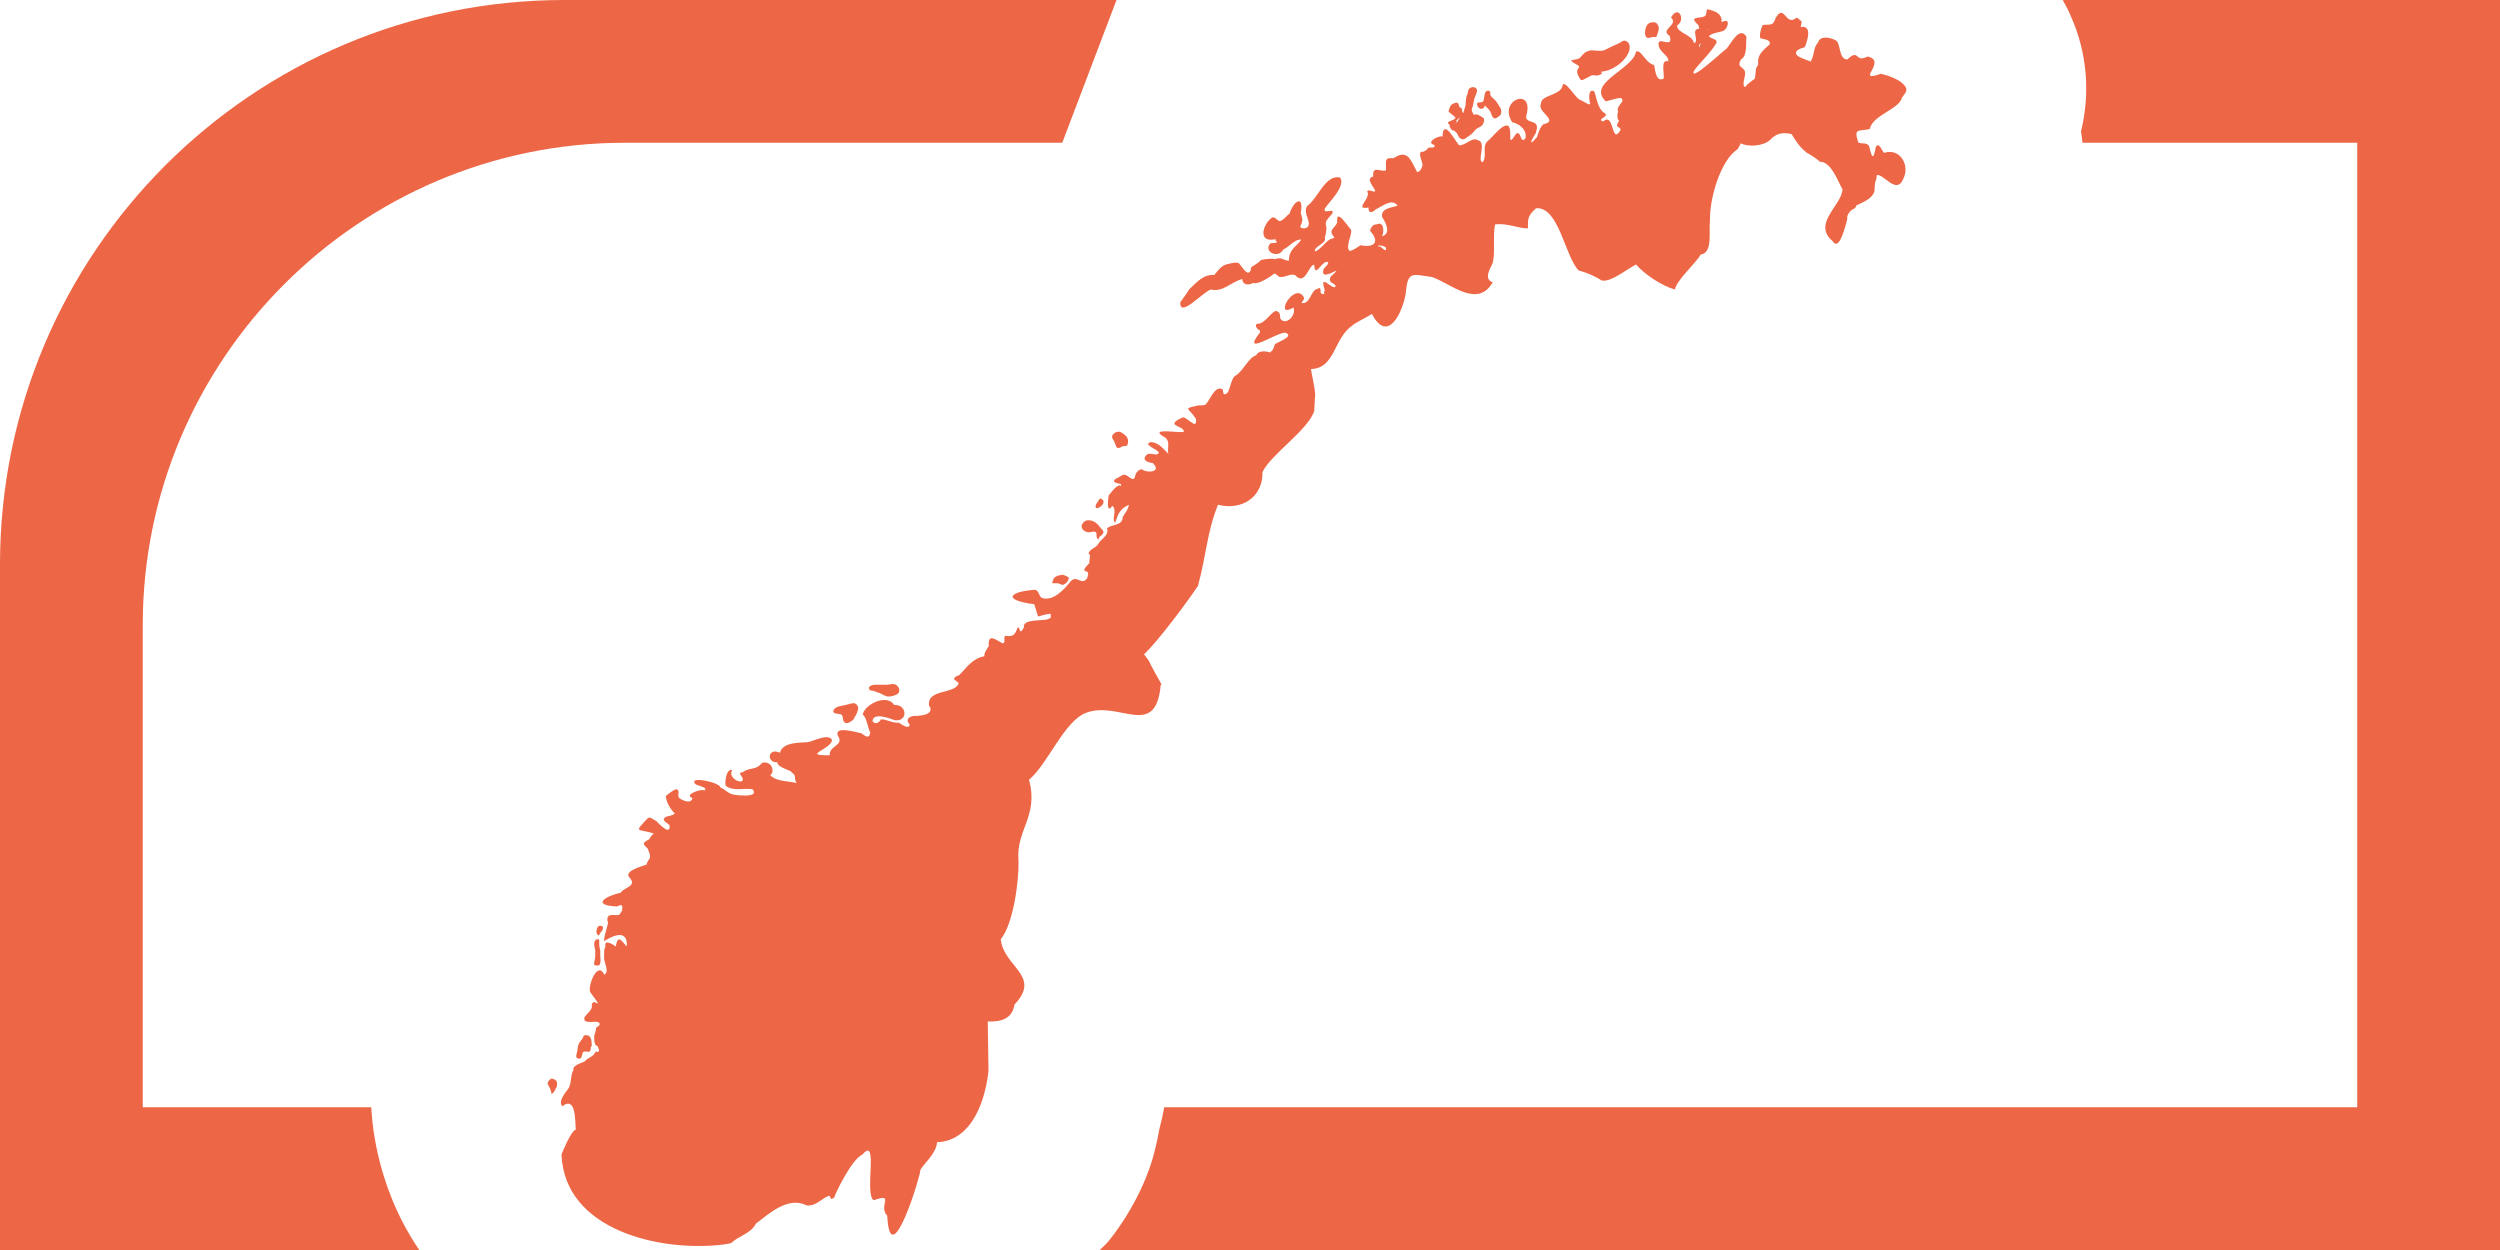 <?xml version="1.0" encoding="UTF-8"?><svg id="b" xmlns="http://www.w3.org/2000/svg" width="35.28mm" height="17.64mm" viewBox="0 0 100 50"><path d="M46.47,27.39s-.55-.97-.48-.9c-.02-.04-.1-.15-.23-.32,.53-.47,1.86-2.27,2.16-2.74,.33-1.21,.36-2.16,.8-3.24,.95,.24,1.8-.3,1.78-1.31,.35-.72,1.85-1.7,2.07-2.45,0,.02,.03-.68,.04-.61-.01-.32-.16-.91-.17-1.06,.98-.02,.9-1.25,1.67-1.75-.02-.02,.34-.21,.77-.45,.63,1.22,1.24-.09,1.35-.84,.08-.89,.25-.75,1.05-.64,.77,.27,1.82,1.27,2.43,.21-.43-.13-.01-.69,0-.78,.1-.37,0-1.07,.09-1.53,.46-.08,.98,.18,1.32,.15-.02-.44,.03-.52,.32-.8,.92-.08,1.16,1.95,1.71,2.49,.31,.08,.62,.21,.92,.4,.36,.07,.89-.38,1.37-.64,.36,.41,1.06,.87,1.56,1,.04-.35,.84-1.06,1.03-1.4,.5-.07,.31-.93,.37-1.39-.02-.83,.41-2.37,1.1-2.82,.07-.1,.11-.18,.12-.24,.29,.15,.89,.13,1.18-.13,.22-.23,.43-.33,.86-.24,.18,.28,.3,.5,.61,.75,.02,0,.45,.26,.52,.36,.47-.02,.76,.87,.91,1.1-.03,.66-1.23,1.37-.39,2.08,.27,.44,.52-.68,.58-.88-.04-.2,.17-.4,.29-.43,.05-.05,.08-.09,.07-.12,.26-.13,.66-.27,.73-.59,.02-.24-.01-.24,.07-.47,0,0,0,0,0,0,0-.05,.03-.11,.02-.16,.27-.05,.76,.75,1.03,.22,0,0,0,0,0-.01,.34-.55-.08-1.3-.72-1.1-.05,.07-.21-.49-.35-.23-.14,.86-.23-.05-.29-.07-.13-.12-.27-.04-.41-.11-.19-.6,0-.43,.46-.54,.11-.56,1.19-.79,1.29-1.26,.06-.09,.23-.25,.16-.39-.17-.32-.69-.48-1-.56-1.09,.38,.29-.51-.54-.69-.52,.28-.31-.35-.81,.12-.35-.01-.25-.63-.45-.76-.21-.12-.63-.22-.72,.08-.21,.25-.11,.42-.29,.76,0,0-.28-.1-.29-.11-.48-.17-.33-.37,.05-.46,.09-.22,.33-.89-.16-.81,0-.08,.09-.25-.03-.27-.05-.06-.12-.11-.14-.1-.45,.37-.47-.59-.83,0-.11,.35-.21,.25-.52,.29-.07,.13-.14,.39-.1,.52,.04,.05,.43,.03,.38,.25-.28,.26-.51,.42-.46,.8-.02,.06-.1,.17-.09,.18,0,.02-.03,.31-.04,.38-.06,.08-.31,.2-.38,.35-.19-.03,.03-.5-.02-.58,0-.23-.38-.18-.15-.53,.26-.16,.17-.66,.21-.9-.29-.46-.63,.31-.82,.5-.03-.02-1.49,1.37-1.28,.86,.25-.35,.64-.68,.89-1.1,.08-.17-.18-.16-.3-.28,.15-.16,.51-.15,.64-.25,.16-.17,.21-.49-.13-.31,.04-.35-.27-.46-.57-.52-.06,.11,0,.22-.12,.29-.23,.09-.63-.02-.24,.34,.02,.02,.02,.08,.04,.15-.37,.01,.03,.49-.21,.58-.07-.36-.67-.39-.68-.71,.36-.2,.07-.86-.24-.32,.33,.31-.48,.47-.05,.74,.15,.54-.47-.01-.45,.33,.02,.33,.43,.45,.39,.68-.31-.08-.16,.41-.18,.69-.35,.2-.35-.51-.39-.54-.35-.08-.52-.65-.72-.53-.13,.71-1.99,1.25-1.21,1.98-.03,.03,.44-.14,.6-.13,.24,.12-.23,.33-.1,.54-.03,.06-.07,.24,.02,.36,.04,0-.12,.19-.05,.24,.04,.03,.16,.08,.11,.16-.37,.6-.23-.77-.68-.36-.29-.09,.23-.19,.08-.32-.3-.15-.34-.62-.44-.88-.25-.15-.22,.34-.16,.48-.02,.03-.04,.04-.07,.03,.03,.03-.34-.19-.34-.18-.14,0-.68-.95-.71-.51-.15,.35-.87,.33-.85,.67-.19,.31,.75,.68,.1,.82-.18,.11-.26,.62-.29,.54-.08,.11-.15,.17-.21,.19,.02-.15,.25-.43,.2-.42,.19-.54-.37-.29-.4-.61,.38-1.23-1.15-.69-.55,.22,.22,.04,.6,.26,.53,.64-.2,.24-.17-.23-.32-.2-.08-.07-.32,.61-.29,.05,.02-.82-.6-.02-.84,.21-.34,.23-.06,.6-.26,.9-.25-.03,.17-.8-.19-.88-.25-.15-.48,.22-.76,.2-.21-.26-.63-1.08-.66-.35-.01,0-.02,0-.02,0-.12-.05-.69,.24-.3,.34,.03,.15-.13,.08-.25,.11-.04,.09-.21,.19-.28,.16-.14,.07,.08,.48,.05,.54-.03,.15-.1,.24-.21,.28-.25-.44-.36-.96-.95-.56-.39-.04-.29,.12-.3,.48-.2,.09-.56-.22-.51,.25-.33,.08,.03,.42,.08,.57-.02,.11-.28-.1-.32,.03,.17,.27-.56,.75,.05,.64-.01,.27,.18,.19,.28,.08,.27-.13,.68-.47,.88-.15-.31,.09-.65,.11-.62,.44,.14,.22,.39,.67,0,.78,.09-.16,.09-.63-.23-.47-.05,0-.12,.01-.15,.06,.02-.02-.11,.12-.09,.2,.39,.44,.17,.68-.39,.57-.14,.09-.26,.19-.44,.23-.18-.19,.13-.68,.06-.85-.1-.1-.62-.92-.55-.3-.09,.26-.4,.29-.11,.61-.01,0-.03,.02-.05,.03-.28,.04-.45,.43-.73,.53-.07-.21,.5-.32,.39-.56,.04-.11,.1-.37,.04-.54-.02-.23,.39-.42,.25-.53-.16,.02-.23,.02-.23,.02,0,0-.02,0-.04,0-.03-.04-.04-.08-.01-.12,.13-.21,.86-.91,.6-1.23-.58-.13-.87,.81-1.3,1.13-.19,.23,.08,.53,.05,.75-.02,.13-.14,.19-.31,.13-.02-.02-.03-.03-.03-.04-.02,.01,.08-.17,.08-.24,.01-.02,0-.12-.06-.31,.14-.77-.3-.47-.45,.03-.05,0-.29,.33-.42,.29-.08-.03-.18-.2-.29-.13-.36,.26-.59,1.04,.18,.85l-.05,.04c.24,.15-.17,.12-.18,.13-.31,.33,.31,.64,.51,.25,.22-.09,.45-.41,.71-.4-.07,.21-.5,.36-.48,.84-.21,.03-.27-.17-.57-.05-.02-.05-.61,0-.59,.07-.05,.07-.36,.25-.32,.23-.04,.04-.07,.07-.04,.11-.12,.35-.36-.13-.47-.23-.08-.12-.52,.04-.53,.03-.21,.07-.34,.27-.47,.42-.45-.03-.69,.29-1,.57,.02,0-.38,.55-.36,.52-.03,.66,.92-.43,1.23-.51,.47,.12,.8-.3,1.25-.42,.02,.26,.26,.25,.43,.16,.22,.07,.69-.25,.86-.38,.06,.01,.19,.15,.19,.13,.2,.06,.42-.14,.63-.07,.42,.47,.54-.42,.77-.41,.03,.54,.25-.07,.49-.12,.22,.03-.15,.25-.13,.35-.1,.49,.92-.33,.35,.2-.13,.08-.1,.29,.04,.31,0,0,.04,.03,.11,.1-.06,.29-.69-.61-.44,.18,.02,.01-.09,.13,0,.14,.11,.01-.16,.04-.16-.04-.01-.19-.02-.23-.14-.15,0,0,0,0,0,0-.26,.04-.28,.63-.63,.56,.09-.16,.16-.17,.03-.32-.41-.4-1.13,.97-.35,.5,.12,.33-.32,.75-.53,.44,0-.2-.04-.29-.19-.3-.24,.11-.45,.54-.74,.51-.12,.07,.02,.23,.11,.26,0,.03,.02,.07,0,.1-.78,1.01,.72-.06,1.04,0,.37,.16-.4,.39-.44,.47-.06,.16-.03,.19-.19,.32-.15-.06-.47-.09-.55,.11-.3,.08-.53,.64-.82,.81-.21,.1-.23,.7-.39,.73-.13,.09-.11-.1-.13-.17-.33-.22-.56,.56-.71,.61-.07,.04-.32,.02-.29,.03-.62,.15-.37,.06-.07,.54,.05,.53-.41-.2-.58-.04-.7,.32,.12,.31,.09,.54,.04,.11-1.57-.21-.73,.25,.19,.17,.07,.39,.11,.64-.22-.24-.46-.49-.72-.46-.3,.1,.31,.29,.34,.41-.03,.18-.36-.03-.48,.09-.25,.24,.11,.32,.24,.33,.4,.39-.28,.4-.41,.26-.11-.04-.29,.12-.3,.29-.09,.29-.32-.21-.53-.05,.01,0-.31,.17-.28,.16-.12,.14,.2,.17,.21,.17,.08,.02,.03,.08-.01,.11v-.06c-.19,.07-.32,.27-.44,.41-.03,.12-.1,.8,.14,.42,.22,.18-.05,.55,.12,.68,.1-.33,.18-.56,.55-.72-.03,.16-.11,.28-.25,.48,0,.39-.47,.28-.63,.47,.1,.27-.25,.43-.34,.6-.1,.2-.34,.19-.4,.4,.13,.06,0,.29,.04,.36,.02,.03-.28,.25-.19,.34,.19,.03,.14,.12,.1,.28-.22,.33-.41-.13-.65,.12-.25,.31-.72,.85-1.18,.67-.1-.07-.11-.3-.27-.32-1.03,.08-1.31,.41-.02,.58,.25,.72-.02,.44,.66,.38,0,.05,0,.11,0,.16-.03,.02-.06,.03-.1,.05-.17,.09-1.03-.02-.97,.32,0,0-.14,.32-.18,.09-.01-.05-.05-.1-.08-.06-.1,.29-.19,.37-.47,.32-.13,.04,.03,.3-.13,.3-.27-.13-.58-.42-.55,.09,.05,0-.22,.28-.17,.43-.49,.08-.71,.46-.99,.73,.03,.03-.22,.06-.23,.18-.01,0,.05,.06,.19,.16-.13,.47-1.33,.21-1.18,.95,0,0,.01-.01,.02-.02,.2,.42-.61,.38-.66,.39-.24,.04-.29,.19-.14,.34-.03,.26-.46-.11-.44-.07-.3,.01-.52-.16-.72-.13-.04,.1-.21,.23-.33,.07,.02-.38,.69-.11,.9-.04,.53,.06,.49-.64-.03-.61-.3-.47-1.19-.02-1.26,.38,.17,.14,.19,.52,.3,.72-.04,.29-.21,.13-.36,.03-.27-.06-1.11-.3-.93,.11,.26,.39-.37,.38-.33,.77-1.16,.02,.07-.24,.09-.61-.14-.29-.78,.07-.99,.09-.25,.02-.99-.02-1.09,.42-.5-.23-.55,.42-.1,.38-.04,.21,.57,.32,.56,.4,.24,.16,.06,.24,.21,.43-.39-.09-.8-.05-1.06-.31,.21-.16,.04-.59-.32-.5-.28,.33-.44,.15-.79,.38-.07,0-.1,.03-.1,.07,.44,.55-.56,.25-.31-.16-.24-.07-.31,.5-.26,.63,.31,.24,.73,.08,1.07,.14,.33,.38-.79,.22-.77,.21-.19-.03-.29-.18-.51-.28-.05-.22-1.27-.46-1.02-.16,.02,.09,.57,.14,.37,.28-.14-.09-.84,.19-.47,.3-.06,.3-.51,.03-.53,0-.02-.02-.03-.05-.04-.09,.08-.5-.29-.14-.49,0-.02,.23,.2,.56,.35,.71-.06,.09-.38,.12-.36,.14-.24,.13,.15,.27,.15,.34,.06,.47-.52-.17-.52-.17-.18-.1-.26-.2-.36-.11-.58,.61-.37,.39,.25,.6-.08,.07-.14,.15-.18,.23-.11,.06-.16,.09-.16,.1-.18,.09,.14,.28,.11,.3,.01,.05,.13,.27,.06,.38h0s-.12,.15-.11,.23c-.34,.11-.93,.3-.68,.53h0c.3,.35-.24,.38-.36,.6-.49,.09-1.27,.49-.16,.55,.2-.09,.25-.09,.21,.18,0,0,0,0-.01,0,0-.02-.06,.15-.13,.16-.14,.04-.55-.13-.42,.31,.02,.03-.28,.89-.1,.7,.36-.22,.9-.42,.85,.25-.25-.29-.36-.46-.44,0-.09-.07-.49-.33-.41,.02-.09,.07-.04,.44-.06,.46,.04,.25,.21,.53,.01,.65-.25-.57-.65,.39-.57,.67-.02,.02,.4,.51,.29,.48-.1-.06-.15-.07-.15-.05-.03,.01-.05,.04-.07,.08,.05,.22-.15,.32-.29,.52-.1,.38,.69,.01,.6,.32-.1,.07-.15,.11-.14,.11,.01,.09-.07,.3-.07,.3,0,.06-.03,.41,.13,.42,.06,.12,.12,.29-.07,.22-.12,.25-.26,.19-.46,.41-.03,.02-.5,.14-.43,.33-.12,.18-.08,.5-.18,.7-.03,.09-.47,.5-.27,.75,.56-.43,.51,.6,.54,.94-.18,.01-.57,.98-.57,.99,.12,3.05,3.98,3.91,6.48,3.6,.21-.03,.31-.05,.32-.07,.31-.29,.78-.36,.99-.79,0,0,.01,0,.02,0,.43-.32,1.25-1.1,2-.7,.44,.02,.61-.33,.92-.39,.05,.16,.05,.15,.18,.07,.04-.17,.71-1.55,1.13-1.72,.66-.78,.06,1.6,.45,1.83,.87-.31,.16,.22,.54,.62,.12,2.44,1.39-1.8,1.32-1.82,.09-.22,.65-.66,.67-1.12,1.45-.06,1.95-1.78,2.06-2.87l-.03-1.96c.49,.01,.97-.07,1.07-.68,1.1-1.15-.44-1.5-.55-2.61,.5-.61,.73-2.31,.71-3.13-.12-1.23,.82-1.79,.42-3.25,.75-.62,1.41-2.36,2.29-2.68,1.32-.5,2.78,1.09,2.98-1.12ZM75.09,6.97h0s0,0,0,0c0,0,0,0,0,0Zm-6.74-5.82s-.01,.02-.02,.03l-.03-.02s.03,0,.04,0Zm-.3,.57s-.01,.02-.02,.03l-.07,.16v-.11s.05-.05,.09-.08Zm-12.9,8.09c.09,.02,.38,.03,.27,.2-.09,0-.2-.2-.27-.15,0,0-.01-.01-.02-.01,0-.01,0-.02,.01-.03ZM24.3,47.78h0s.05,.03,.08,.05c-.03-.02-.05-.03-.08-.05Zm10.7-18.75s0,0,0,0c0,0,0,0,0,0,0,0,0,0,0,0Zm8.23-5.48h0s0,0,0,0h0Z" fill="#ed6645"/><path d="M22.06,43.14s-.05,.02-.1,.08c-.04,.05-.06,.09-.05,.13,0,.01,0,.03,.01,.04,.05,.08,.08,.14,.09,.17,0,.02,.01,.04,.02,.06,0,0,.01,.05,.03,.11,0,.01,0,.02,0,.02,0,.02,.03,0,.08-.05,.04-.06,.08-.11,.09-.17l.03-.03c.04-.14,.03-.24-.03-.29-.03-.03-.09-.05-.17-.07Z" fill="#ed6645"/><path d="M23.17,41.72s-.03,.06-.04,.09c-.01,.02-.02,.1-.04,.24-.03,.11-.04,.17-.04,.17,0,.03,0,.06,.01,.08,.05,.05,.1,.06,.16,.03,.02-.01,.03-.03,.04-.05,0,0,.02-.06,.05-.17,0,0,0-.01,.01-.02,.01-.02,.04-.02,.07-.03,.02,0,.07,0,.15,.01,.01,0,.03,0,.04-.01,.04-.03,.06-.09,.05-.18l.04-.04c0-.19-.02-.31-.07-.36-.02-.04-.06-.06-.12-.07-.07-.01-.11,0-.13,.02,0,0,0,.01-.01,.02-.02,.05-.03,.08-.04,.09,0,0-.04,.06-.12,.16Z" fill="#ed6645"/><path d="M23.77,38.54s0,.03,0,.04c.01,.03,.05,.04,.1,.04,.07,0,.11-.01,.12-.04,.03-.05,.04-.17,.02-.36v-.06s0-.08,0-.12l-.04-.22s0-.08,0-.18c0-.02,0-.04-.01-.05-.02-.03-.06-.03-.12,0-.05,.04-.07,.09-.07,.15,0,.02,0,.05,0,.08,.03,.12,.04,.19,.04,.21,0,.04,0,.09,0,.13,0,.07,0,.13-.01,.18,0,0-.01,.07-.04,.2Z" fill="#ed6645"/><path d="M24.12,37.09s-.03-.05-.07-.06c-.04,0-.08,0-.11,.02-.03,.01-.05,.05-.06,.1-.02,.06-.03,.1-.02,.15,.01,.05,.04,.09,.07,.12,.02,0,.05-.03,.07-.08l-.03,.02s.08-.08,.11-.13c.03-.05,.04-.09,.04-.12Z" fill="#ed6645"/><path d="M34.11,28.14s-.05,0-.08,0c-.1,.04-.25,.07-.45,.11-.03,0-.06,.02-.09,.03-.1,.04-.15,.1-.16,.18,0,.03,.03,.05,.06,.07,.01,0,.09,.02,.23,.04,.02,0,.04,.01,.05,.03,.01,0,.02,.03,.03,.05,.02,.11,.03,.17,.04,.19,.02,.04,.05,.07,.09,.08,.09,.02,.21-.04,.36-.19h-.04c.11-.13,.16-.27,.18-.41-.02-.12-.09-.19-.22-.2Z" fill="#ed6645"/><path d="M35.03,27.67c.06,.02,.11,.04,.15,.05,.03,.01,.1,.05,.2,.1,.02,0,.03,.02,.05,.02,.05,.02,.1,.02,.16,.02,.21-.03,.34-.09,.37-.18,.02-.06,.02-.12-.02-.18-.04-.07-.09-.11-.15-.13-.03,0-.05-.01-.07-.01-.13,.02-.22,.03-.26,.03-.04,0-.18,0-.42,0-.04,0-.08,0-.12,.01-.08,.02-.12,.04-.15,.08-.03,.04-.01,.08,.03,.12h-.08c.11,.01,.21,.03,.31,.06Z" fill="#ed6645"/><path d="M42.15,23.15s-.04,.08-.06,.13c0,.02,0,.04,.02,.05,0,0,.03,0,.05,0,0,0,.03,0,.1,0,.01,0,.02,0,.04,0,.01,0,.03,0,.05,.01l.12,.05s.04,0,.06,0c.13-.06,.2-.14,.2-.23l.05-.02c-.08-.08-.16-.12-.24-.14-.04-.02-.12,0-.23,.03-.08,.03-.13,.07-.17,.11Z" fill="#ed6645"/><path d="M43.82,20.9c-.11-.07-.21-.1-.32-.09-.1,.02-.17,.07-.22,.17-.04,.1,0,.19,.1,.26,.05,.03,.11,.05,.16,.05,.01,0,.03,0,.05,0,.09-.02,.14-.03,.16-.03,.03,0,.06,.01,.08,.03,.01,.01,.03,.03,.03,.06,0,.11,.01,.16,.02,.16,0,.02,.02,.04,.05,.07l.05-.11c.11-.07,.16-.14,.16-.2,0-.01-.01-.03-.02-.04l-.19-.23s-.07-.07-.1-.09Z" fill="#ed6645"/><path d="M44.08,19.96s-.07-.03-.09,0c-.01,0-.02,.02-.03,.03l-.11,.17s-.03,.08-.03,.1c.01,.08,.08,.09,.19,.01l.03-.02c.08-.07,.11-.13,.1-.19,0-.04-.03-.07-.06-.09Z" fill="#ed6645"/><path d="M44.47,17.48l.09,.16s.04,.09,.09,.22c0,.02,.02,.03,.03,.04,.04,.04,.11,.02,.23-.05l.17-.02c.06-.12,.06-.24,0-.34-.03-.05-.1-.11-.19-.17-.06-.04-.12-.06-.17-.05-.06,0-.12,.03-.18,.09-.05,.04-.06,.09-.05,.13Z" fill="#ed6645"/><path d="M57.97,5.03l.07,.13s.02,.03,.04,.04c.01,.01,.04,.02,.07,.02,.04,.02,.07,.05,.1,.08,.02,.01,.05,.07,.1,.17,.01,.02,.03,.04,.04,.05,.06,.04,.1,.06,.15,.05,.02,0,.04-.01,.07-.03l.23-.16s.1-.09,.2-.21c0-.01,.07-.05,.2-.12,.03-.02,.05-.04,.07-.07,.05-.09,.06-.16,.05-.19,0,0,0,0,0,0,0-.03,0-.06-.05-.09-.07-.05-.14-.09-.22-.12-.04-.01-.08,0-.14,.01-.01-.03-.04-.07-.07-.13,0-.02-.01-.05-.01-.07,0-.02,0-.04,.01-.05,.03-.09,.05-.15,.05-.17l.04-.21s.03-.09,.09-.24c.01-.03,.02-.07,.02-.09,0-.08-.04-.12-.11-.14-.11-.02-.19,.02-.23,.1,0,0-.02,.06-.04,.16-.04,.11-.06,.18-.06,.21,0,.02,0,.05-.01,.07,0,.11,0,.17-.01,.19,0,.02-.03,.11-.08,.27,0,.01,0,.02,0,.03-.01,0-.02,0-.03-.02,0,0-.01-.02-.02-.04l-.02-.11s0-.02-.02-.02c-.04-.03-.06-.05-.07-.05,0,0-.02-.04-.04-.12,0-.02-.02-.03-.03-.04-.06-.03-.14,0-.24,.06-.03,.02-.05,.06-.08,.12-.04,.09-.05,.14-.04,.16,0,.01,.01,.03,.03,.04l.21,.17s.02,.02,.03,.04c0,.01-.02,.03-.03,.04-.02,.02-.04,.03-.06,.04-.1,.04-.16,.07-.18,.08-.02,.01-.04,.03-.03,.04,0,0,0,.02,.01,.03,.04,.04,.06,.06,.07,.08Zm.28-.21l.16-.13-.15,.23v-.1s0,0,0,0Z" fill="#ed6645"/><path d="M59.24,4.34c.07,.03,.12-.01,.16-.13l.02,.04c.08,.07,.13,.12,.15,.15,.02,.02,.03,.05,.05,.08l.07,.18s.06,.07,.09,.08c.02,0,.07-.01,.14-.06,.06-.04,.09-.07,.11-.1,.03-.08,.03-.17-.01-.25-.04-.08-.1-.17-.17-.27-.01-.02-.07-.08-.17-.17-.02-.02-.03-.03-.04-.04-.01-.02-.02-.04-.03-.07v-.11s-.03-.03-.06-.04c-.07,0-.11,.01-.13,.06-.02,.01-.04,.11-.07,.3-.01,.04-.02,.06-.04,.08-.01,.01-.03,.02-.05,.02-.08,0-.13,.01-.14,.02-.02,0-.03,.02-.04,.03,0,.11,.05,.18,.16,.22Z" fill="#ed6645"/><path d="M63.12,2.61s.03,.03,.04,.04c0,.01,0,.02,0,.04-.05,.07-.07,.12-.07,.13,0,.03-.01,.06,0,.09,.02,.1,.07,.19,.15,.29,.02,.01,.05,0,.09-.01,.24-.13,.36-.19,.36-.18,.02,0,.04,0,.06,0,.09,.01,.14,.02,.17,0,.04,0,.1-.03,.16-.06l-.04-.08c.31-.03,.59-.17,.85-.41,.26-.27,.35-.51,.27-.71-.07-.1-.14-.14-.23-.12l-.19,.11c-.13,.05-.32,.14-.57,.27-.07,.03-.24,.03-.5,0-.05,0-.11,.02-.16,.04-.07,0-.18,.1-.33,.28-.03,.02-.14,.05-.32,.08-.01,.02,0,.04,.03,.06,0,0,.08,.06,.23,.15Z" fill="#ed6645"/><path d="M66.09,1.48h.16c.05-.12,.08-.2,.09-.25,.01-.07,.02-.13,0-.17-.04-.12-.11-.18-.22-.17-.1,0-.18,.04-.23,.1-.05,.07-.08,.17-.09,.3,0,.1,.02,.18,.07,.21,.03,.03,.11,.02,.22-.02Z" fill="#ed6645"/><path d="M5.71,44.29V25C5.71,14.37,14.37,5.71,25,5.71h0s5.1,0,5.1,0h0s12.39,0,12.39,0L44.66,0H25.38s0,0,0,0h-2.8C10.11,0,0,10.11,0,22.58v27.42H16.77c-1.85-2.71-1.9-5.51-1.92-5.71H5.71Z" fill="#ed6645"/><path d="M82.51,0c.12,.21,.23,.42,.32,.64,.65,1.44,.79,3.07,.41,4.62,.03,.15,.04,.3,.06,.45h10.99V44.29H46.57c-.06,.33-.13,.63-.2,.89-.08,.45-.19,.98-.39,1.55h0c-.32,.9-.78,1.76-1.4,2.61l-.13,.17-.13,.16c-.1,.12-.22,.22-.33,.33h56.02V0h-17.49Z" fill="#ed6645"/></svg>